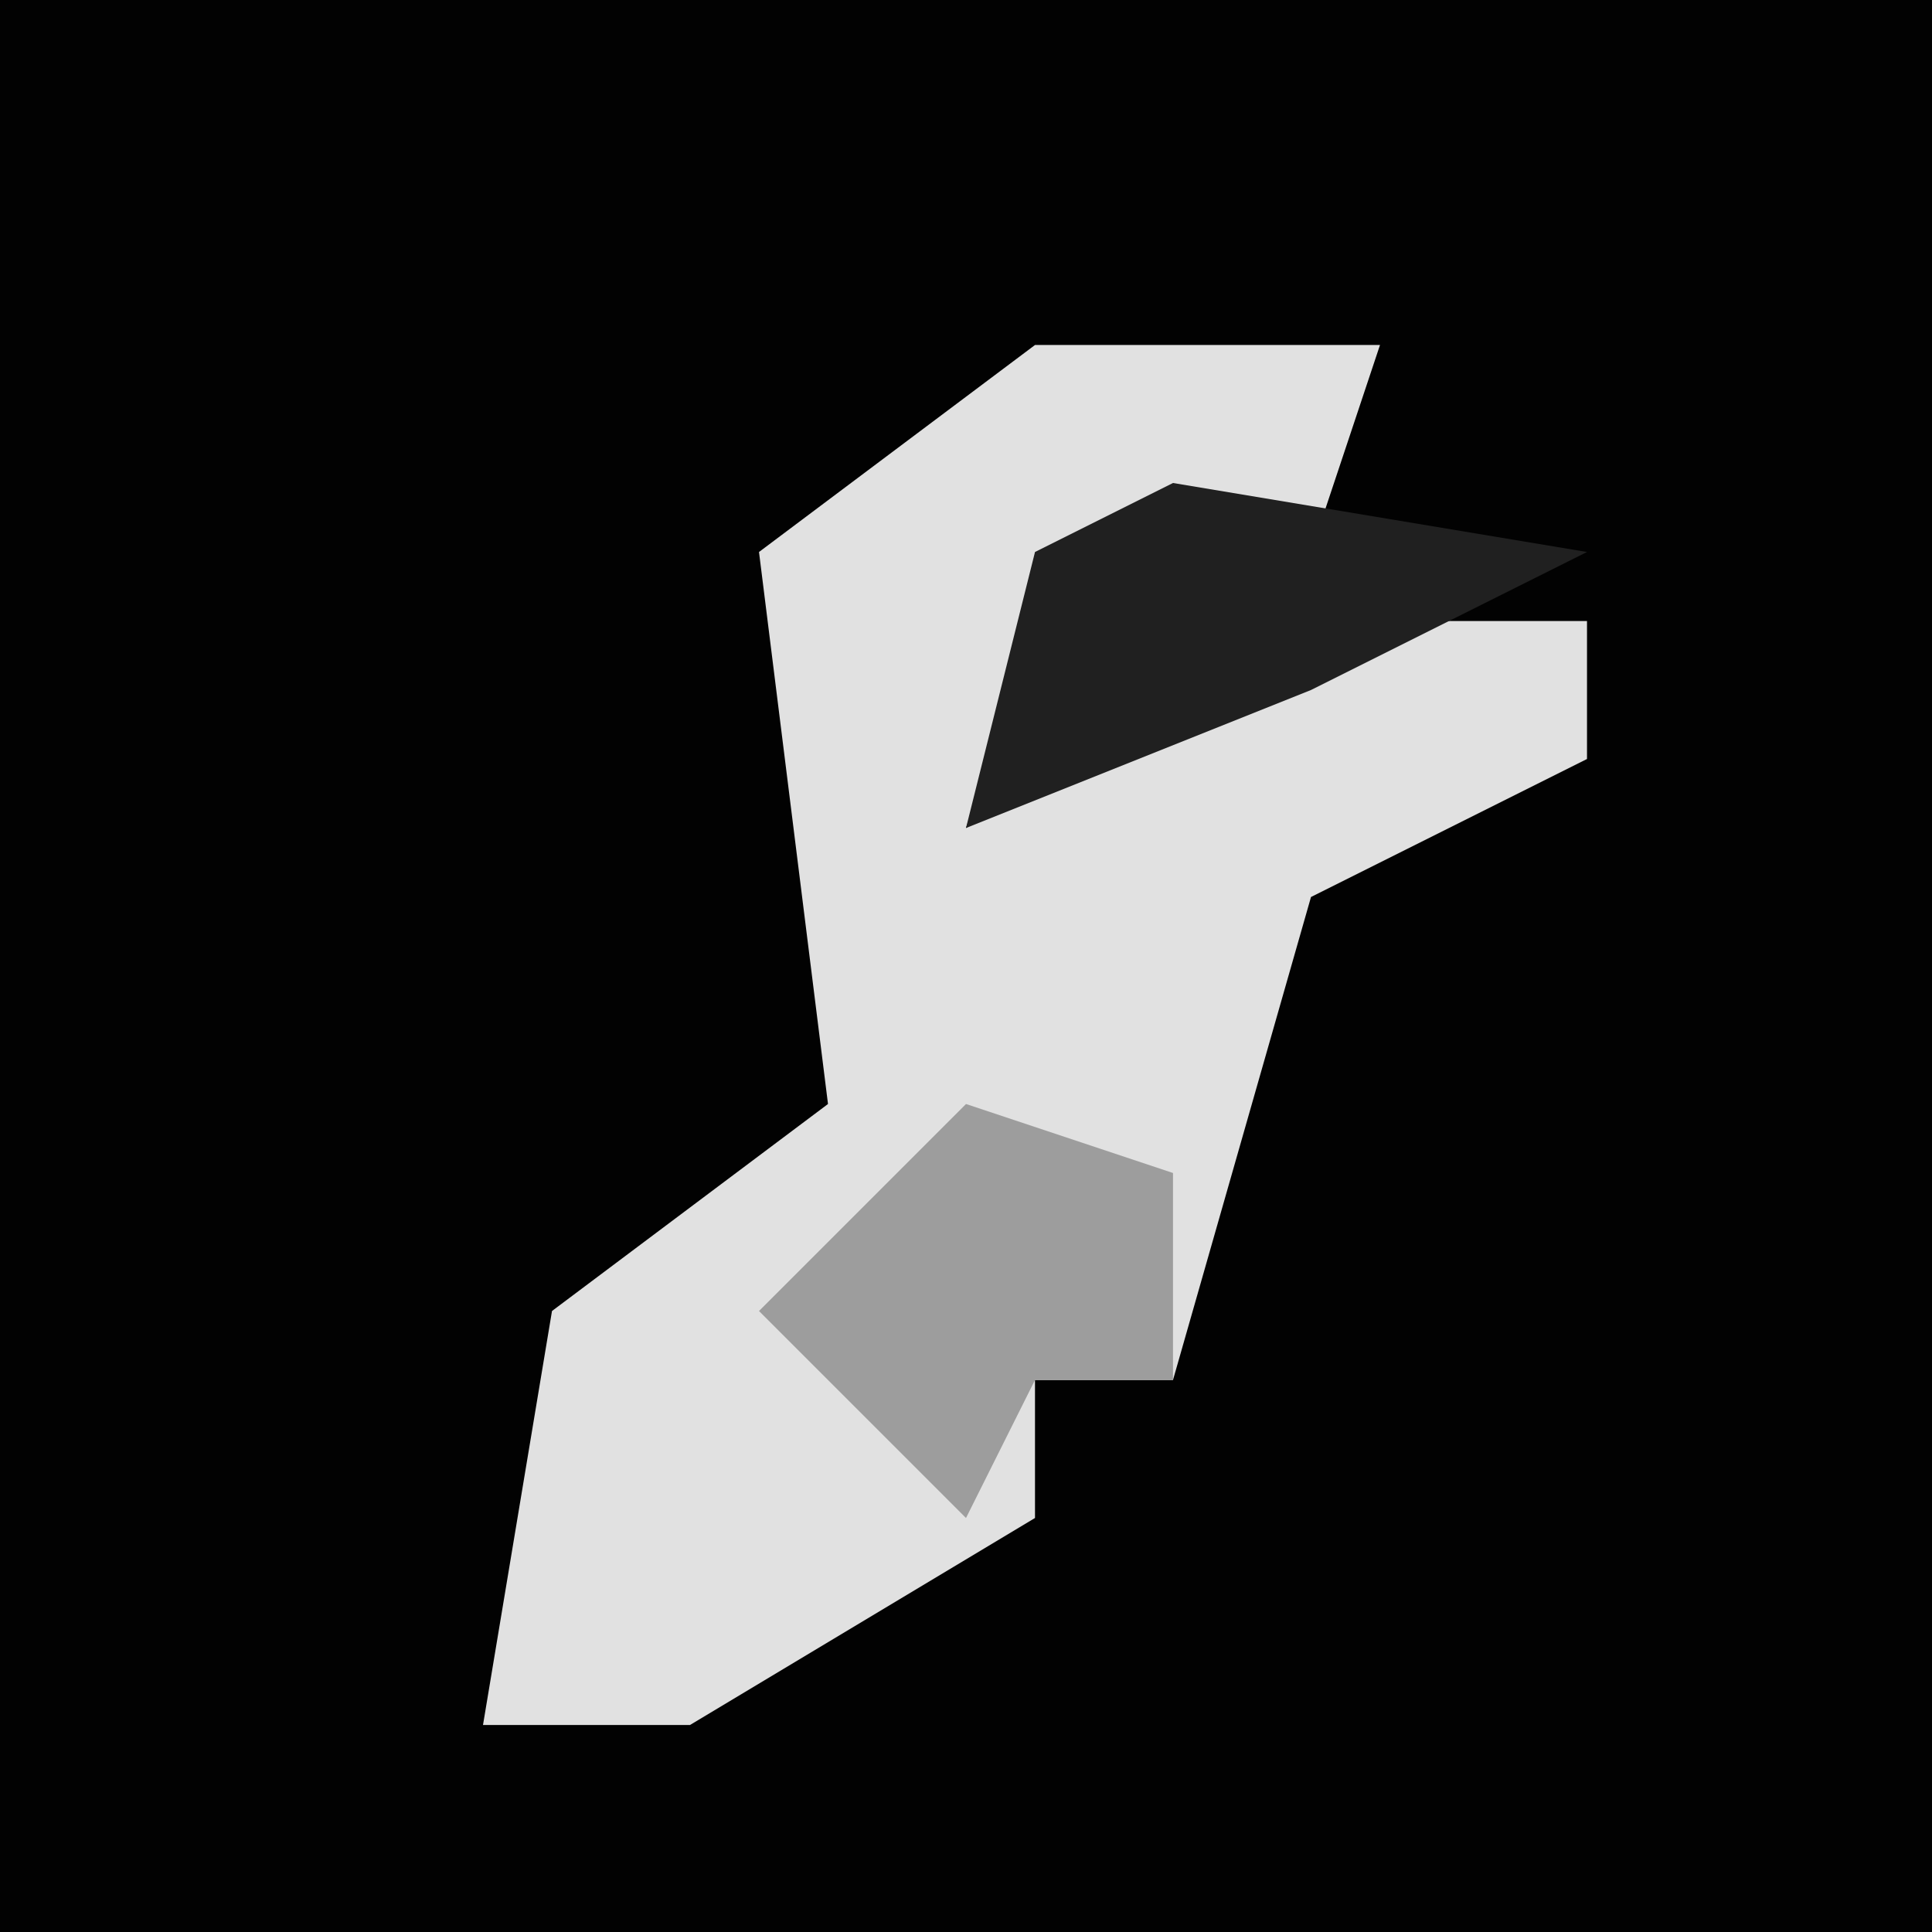<?xml version="1.0" encoding="UTF-8"?>
<svg version="1.1" xmlns="http://www.w3.org/2000/svg" width="28" height="28">
<path d="M0,0 L28,0 L28,28 L0,28 Z " fill="#020202" transform="translate(0,0)"/>
<path d="M0,0 L5,0 L4,3 L0,4 L-1,7 L4,4 L8,4 L8,6 L4,8 L2,15 L0,15 L0,17 L-5,20 L-8,20 L-7,14 L-3,11 L-4,3 Z " fill="#E1E1E1" transform="translate(15,5)"/>
<path d="M0,0 L3,1 L3,4 L1,4 L0,6 L-3,3 Z " fill="#9D9D9D" transform="translate(14,16)"/>
<path d="M0,0 L6,1 L2,3 L-3,5 L-2,1 Z " fill="#202020" transform="translate(17,7)"/>
</svg>
